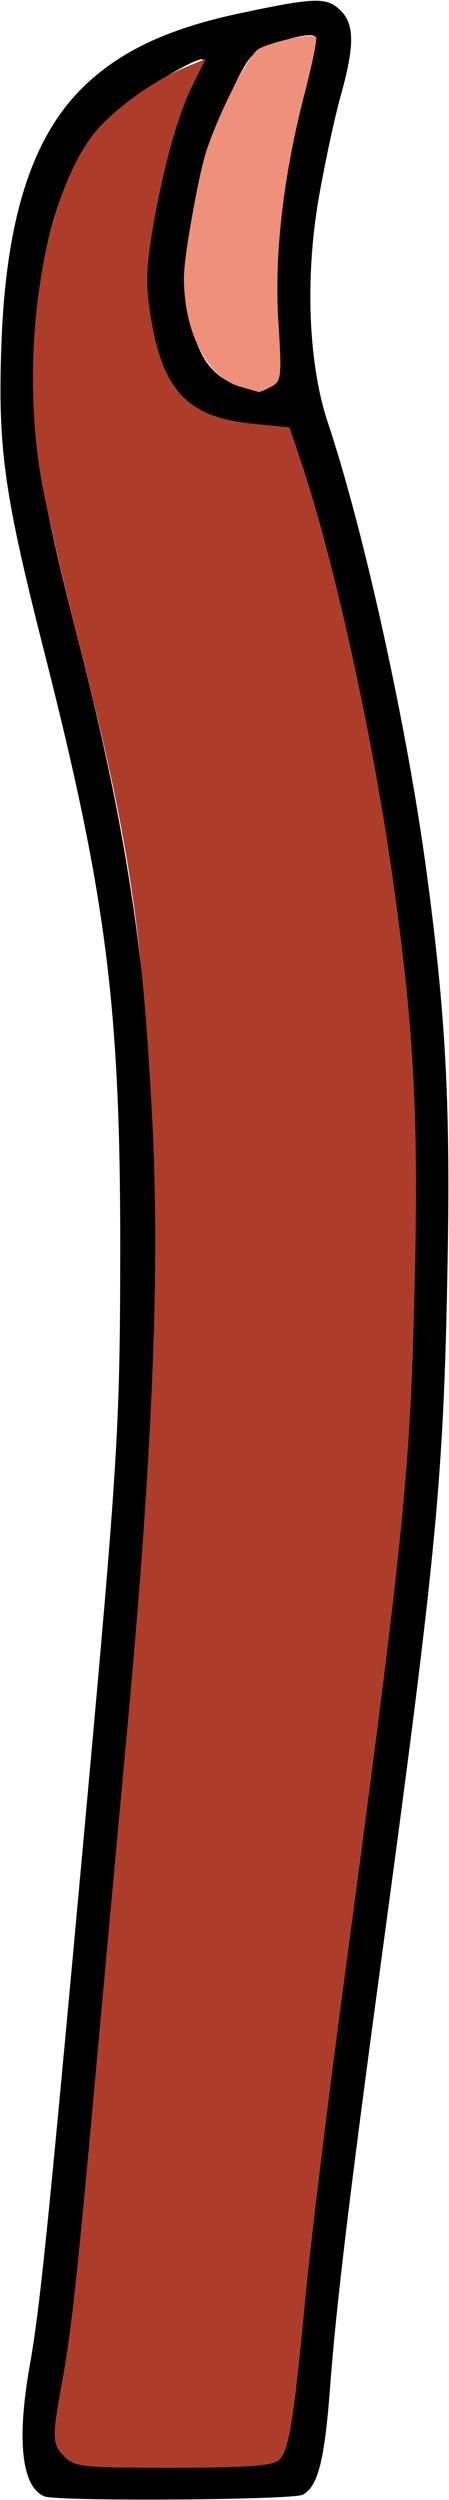 <?xml version="1.0" encoding="UTF-8" standalone="no"?>
<!DOCTYPE svg PUBLIC "-//W3C//DTD SVG 1.1//EN"
"http://www.w3.org/Graphics/SVG/1.1/DTD/svg11.dtd">
<svg width="054px" height="300px"
xmlns="http://www.w3.org/2000/svg" version="1.1">
<g transform="translate(0000, 0000) scale(1, 1)">
<path fill="#000000" stroke="none" d="
M 5.35 299.57
C 2.62 298.48 1.98 292.88 3.57 283.92
C 4.78 277.09 5.68 268.35 9.73 224.19
C 14.23 175.04 14.43 171.86 14.46 150.00
C 14.48 120.78 12.80 107.60 5.28 78.06
C 0.49 59.23 -0.26 53.86 0.16 41.52
C 0.70 25.99 3.94 16.06 10.44 10.03
C 14.88 5.92 20.53 3.34 29.06 1.55
C 38.02 -0.34 39.32 -0.36 40.99 1.29
C 42.65 2.94 42.65 5.53 40.96 11.55
C 40.23 14.15 39.05 19.66 38.33 23.79
C 36.67 33.36 37.09 43.72 39.43 50.71
C 43.81 63.83 49.01 87.49 51.33 104.84
C 53.67 122.37 54.20 132.68 53.80 153.19
C 53.32 177.68 52.46 186.57 45.82 235.48
C 41.98 263.85 40.44 276.63 39.70 286.45
C 39.04 295.25 38.24 298.40 36.41 299.37
C 35.20 300.01 6.92 300.19 5.35 299.57
M 33.41 295.31
C 34.72 294.35 35.26 291.15 36.78 275.16
C 37.36 269.13 39.40 252.43 41.33 238.06
C 48.74 182.81 49.38 176.44 49.89 152.90
C 50.33 133.34 49.73 122.86 47.12 104.65
C 44.70 87.76 40.09 66.95 36.22 55.48
L 34.81 51.29
L 30.42 50.86
C 22.62 50.10 19.61 46.97 18.14 38.14
C 17.55 34.63 17.56 32.44 18.18 28.57
C 19.36 21.08 21.35 13.74 23.15 10.23
C 24.03 8.50 24.56 7.10 24.34 7.10
C 23.00 7.10 15.67 11.66 13.22 14.02
C 7.83 19.21 4.68 28.90 4.10 42.03
C 3.65 52.15 4.57 58.01 9.79 78.39
C 19.79 117.37 21.01 146.41 15.23 208.39
C 14.36 217.79 12.77 235.06 11.70 246.77
C 9.30 273.28 8.61 279.65 7.44 286.04
C 6.23 292.63 6.26 293.30 7.81 294.84
C 9.01 296.03 9.97 296.13 20.70 296.13
C 29.06 296.13 32.60 295.90 33.41 295.31
M 32.61 46.41
C 33.84 45.75 33.90 45.30 33.47 38.50
C 32.97 30.37 34.09 20.90 36.75 10.77
C 37.60 7.51 38.07 4.61 37.79 4.33
C 37.52 4.05 35.71 4.34 33.77 4.97
C 30.54 6.04 30.11 6.41 28.48 9.68
C 27.50 11.63 26.14 14.70 25.45 16.49
C 24.14 19.88 22.12 30.20 22.12 33.52
C 22.12 37.13 23.55 41.98 25.16 43.88
C 26.52 45.48 27.55 46.03 31.11 47.04
C 31.22 47.07 31.90 46.79 32.61 46.41"/>
<path fill="#ef907a" stroke="none" d="
M 28.84 46.39
C 24.91 45.26 22.09 39.80 22.13 33.35
C 22.15 30.74 23.86 21.02 24.82 18.12
C 26.38 13.39 29.92 6.50 31.11 5.87
C 32.91 4.92 37.70 3.93 38.01 4.45
C 38.16 4.68 37.59 7.54 36.74 10.79
C 34.09 20.92 32.97 30.37 33.47 38.50
C 33.90 45.30 33.84 45.75 32.61 46.41
C 31.90 46.79 31.22 47.07 31.11 47.04
C 30.99 47.01 29.97 46.72 28.84 46.39"/>
<path fill="#ae3c2a" stroke="none" d="
M 7.81 294.84
C 6.26 293.30 6.23 292.63 7.44 286.04
C 8.61 279.65 9.30 273.28 11.70 246.77
C 12.77 235.06 14.36 217.79 15.23 208.39
C 18.38 174.63 19.28 152.39 18.27 133.59
C 17.07 111.18 15.38 100.19 9.80 78.39
C 7.70 70.23 5.52 60.81 4.95 57.46
C 2.36 42.42 5.02 24.47 11.05 16.34
C 13.16 13.50 18.35 9.68 22.30 8.07
L 24.76 7.06
L 23.15 10.21
C 21.35 13.74 19.36 21.07 18.18 28.57
C 17.56 32.44 17.55 34.63 18.14 38.14
C 19.61 46.97 22.62 50.10 30.42 50.86
L 34.81 51.29
L 36.22 55.48
C 40.09 66.95 44.70 87.76 47.12 104.65
C 49.73 122.86 50.33 133.34 49.89 152.90
C 49.38 176.44 48.74 182.81 41.33 238.06
C 39.40 252.43 37.36 269.13 36.78 275.16
C 35.26 291.15 34.72 294.35 33.41 295.31
C 32.60 295.90 29.06 296.13 20.70 296.13
C 9.97 296.13 9.01 296.03 7.81 294.84"/>
</g>
</svg>
